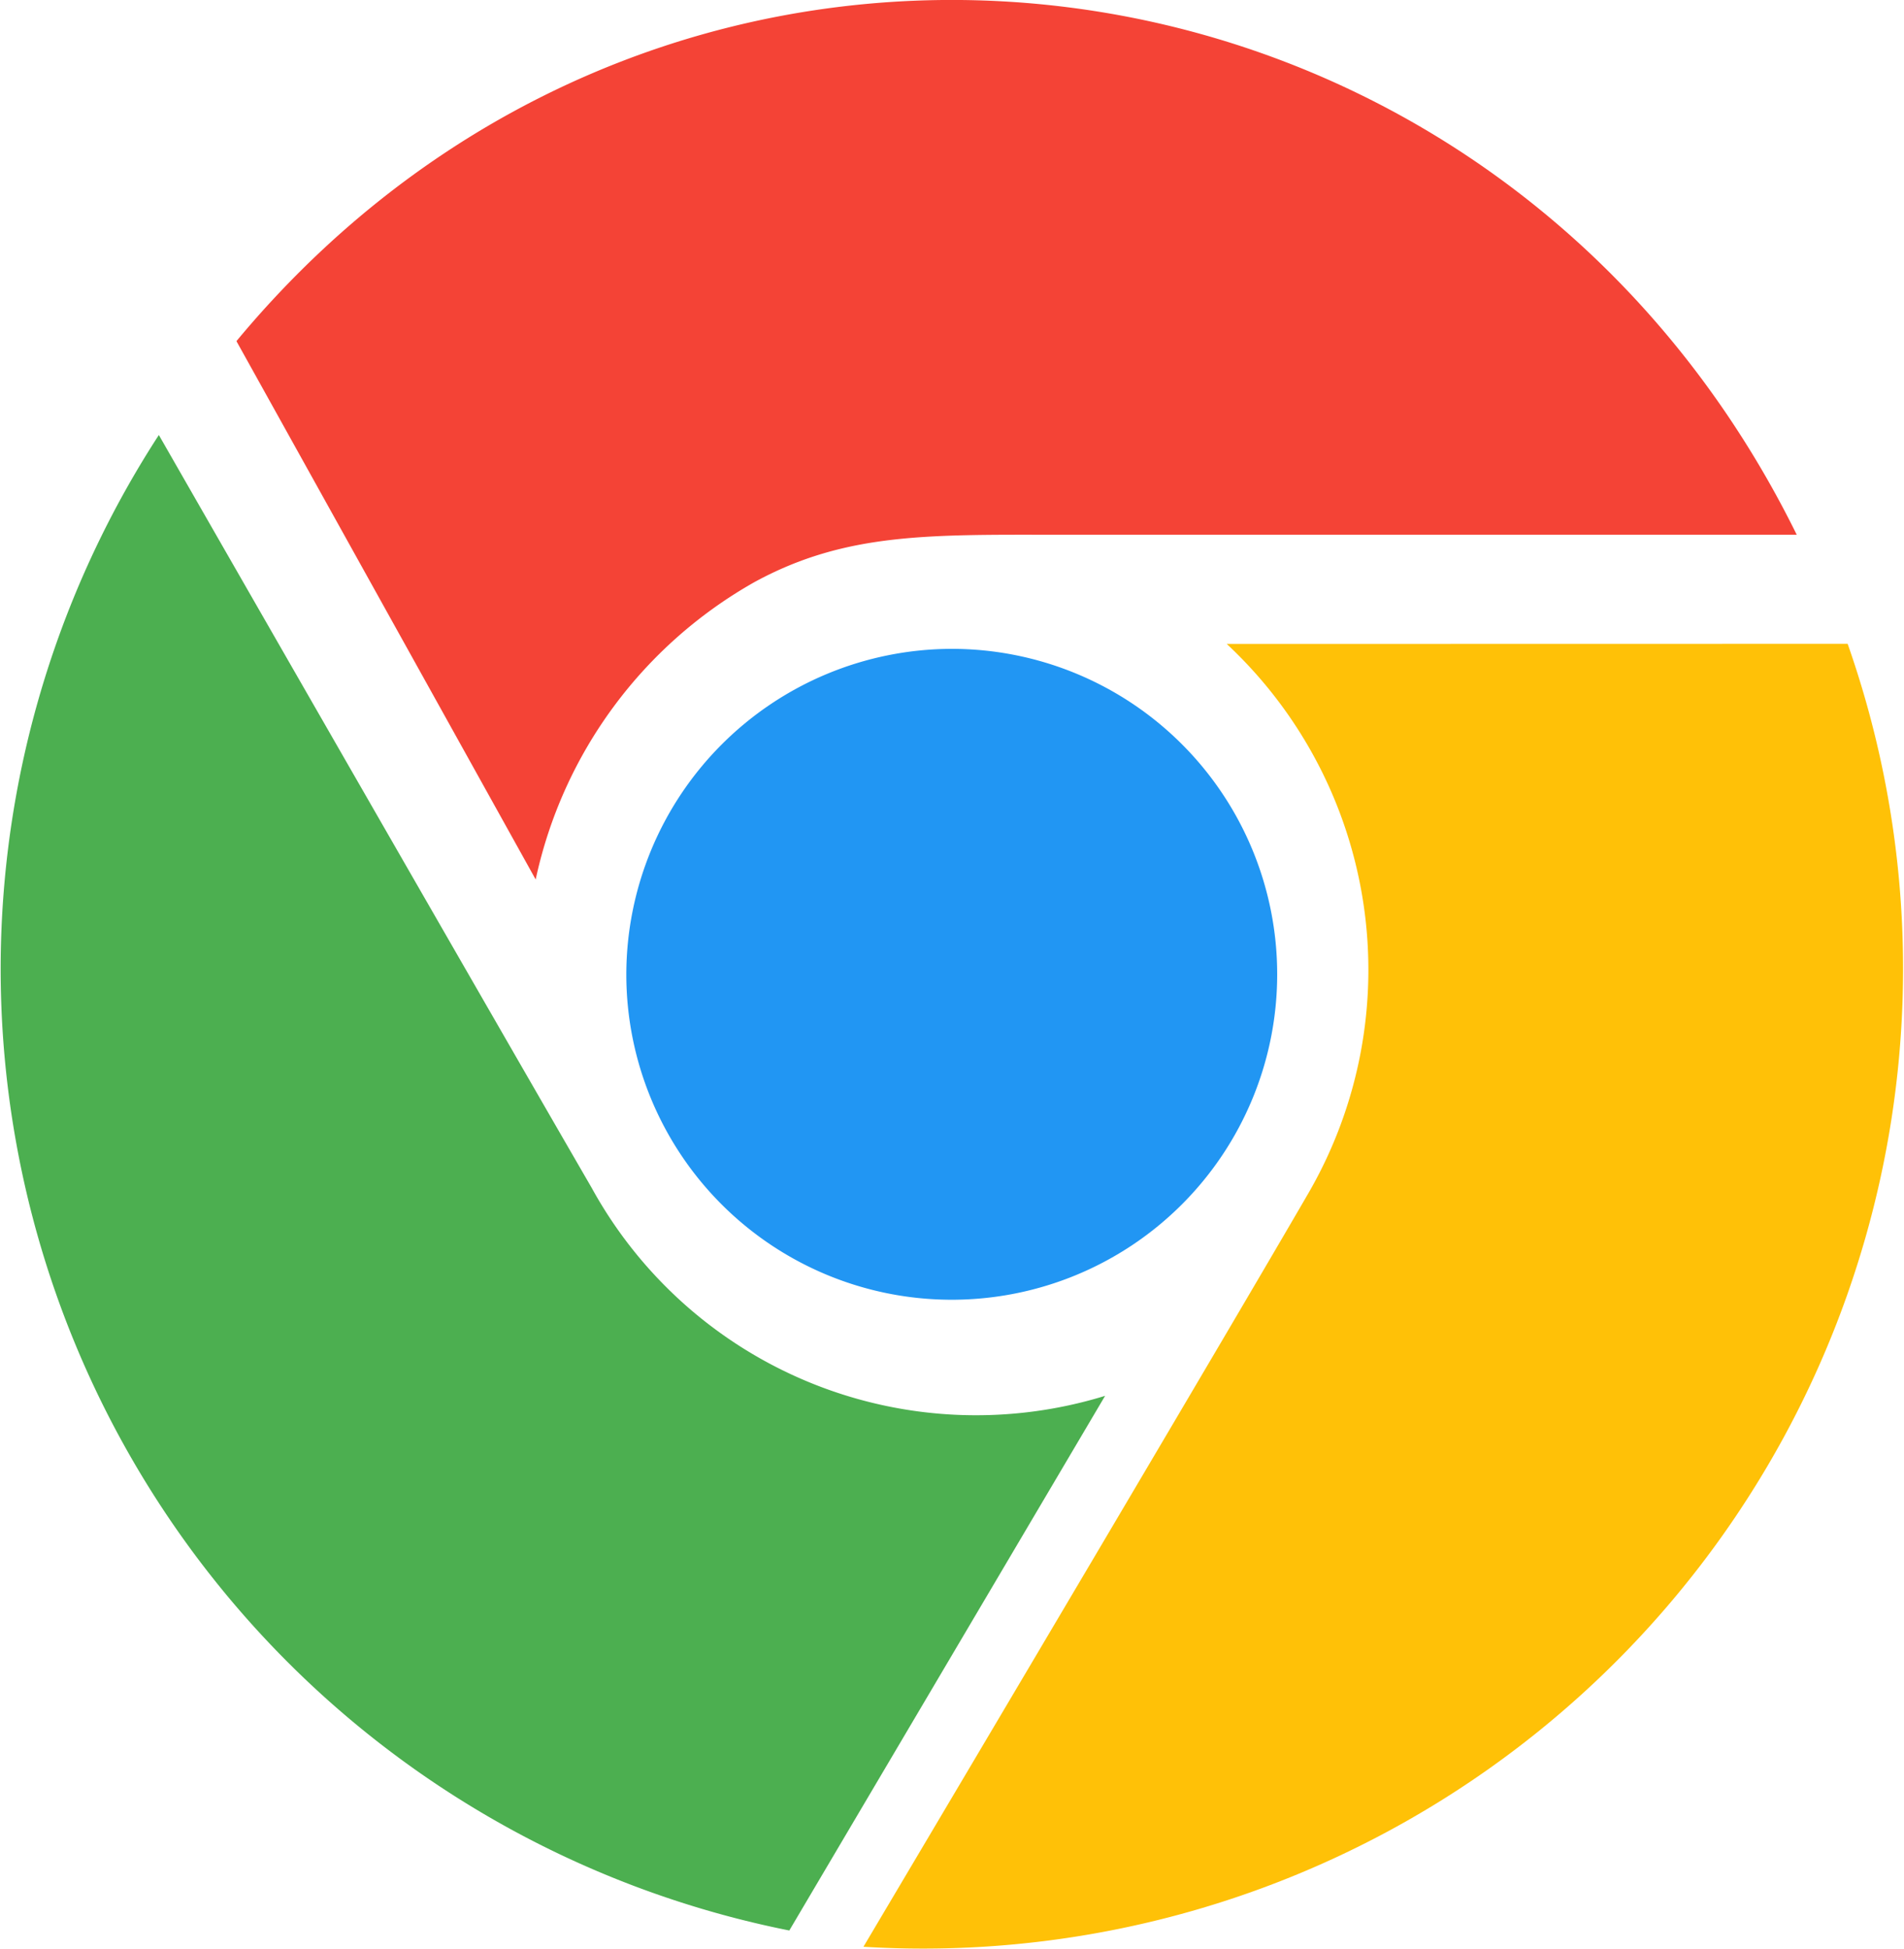 <svg xmlns="http://www.w3.org/2000/svg" width="49.637" height="50.8" viewBox="0 0 49.637 50.8">
  <g id="chrome" transform="translate(0 -0.019)">
    <path id="Path_12418" data-name="Path 12418" d="M61.818,8.912C73.285-4.9,94.549-2.173,102.495,13.96c-5.6,0-14.356,0-19.1,0-3.441,0-5.664-.08-8.069,1.232a11.729,11.729,0,0,0-5.707,7.754Z" transform="translate(-55.654 0)" fill="#f44336"/>
    <path id="Path_12419" data-name="Path 12419" d="M170.842,179.388a8.484,8.484,0,1,0,8.484-8.488A8.5,8.5,0,0,0,170.842,179.388Z" transform="translate(-154.514 -153.966)" fill="#2196f3"/>
    <path id="Path_12420" data-name="Path 12420" d="M28.81,141.292a11.433,11.433,0,0,1-13.386-5.424c-2.329-4.02-8.488-14.745-11.283-19.624A25.559,25.559,0,0,0,20.577,155.23Z" transform="translate(0 -104.885)" fill="#4caf50"/>
    <path id="Path_12421" data-name="Path 12421" d="M249.432,170.839a11.621,11.621,0,0,1,2.144,14.292c-2.023,3.491-8.484,14.394-11.615,19.671a25.545,25.545,0,0,0,25.658-33.966Z" transform="translate(-217.451 -154.033)" fill="#ffc107"/>
  </g>
</svg>
